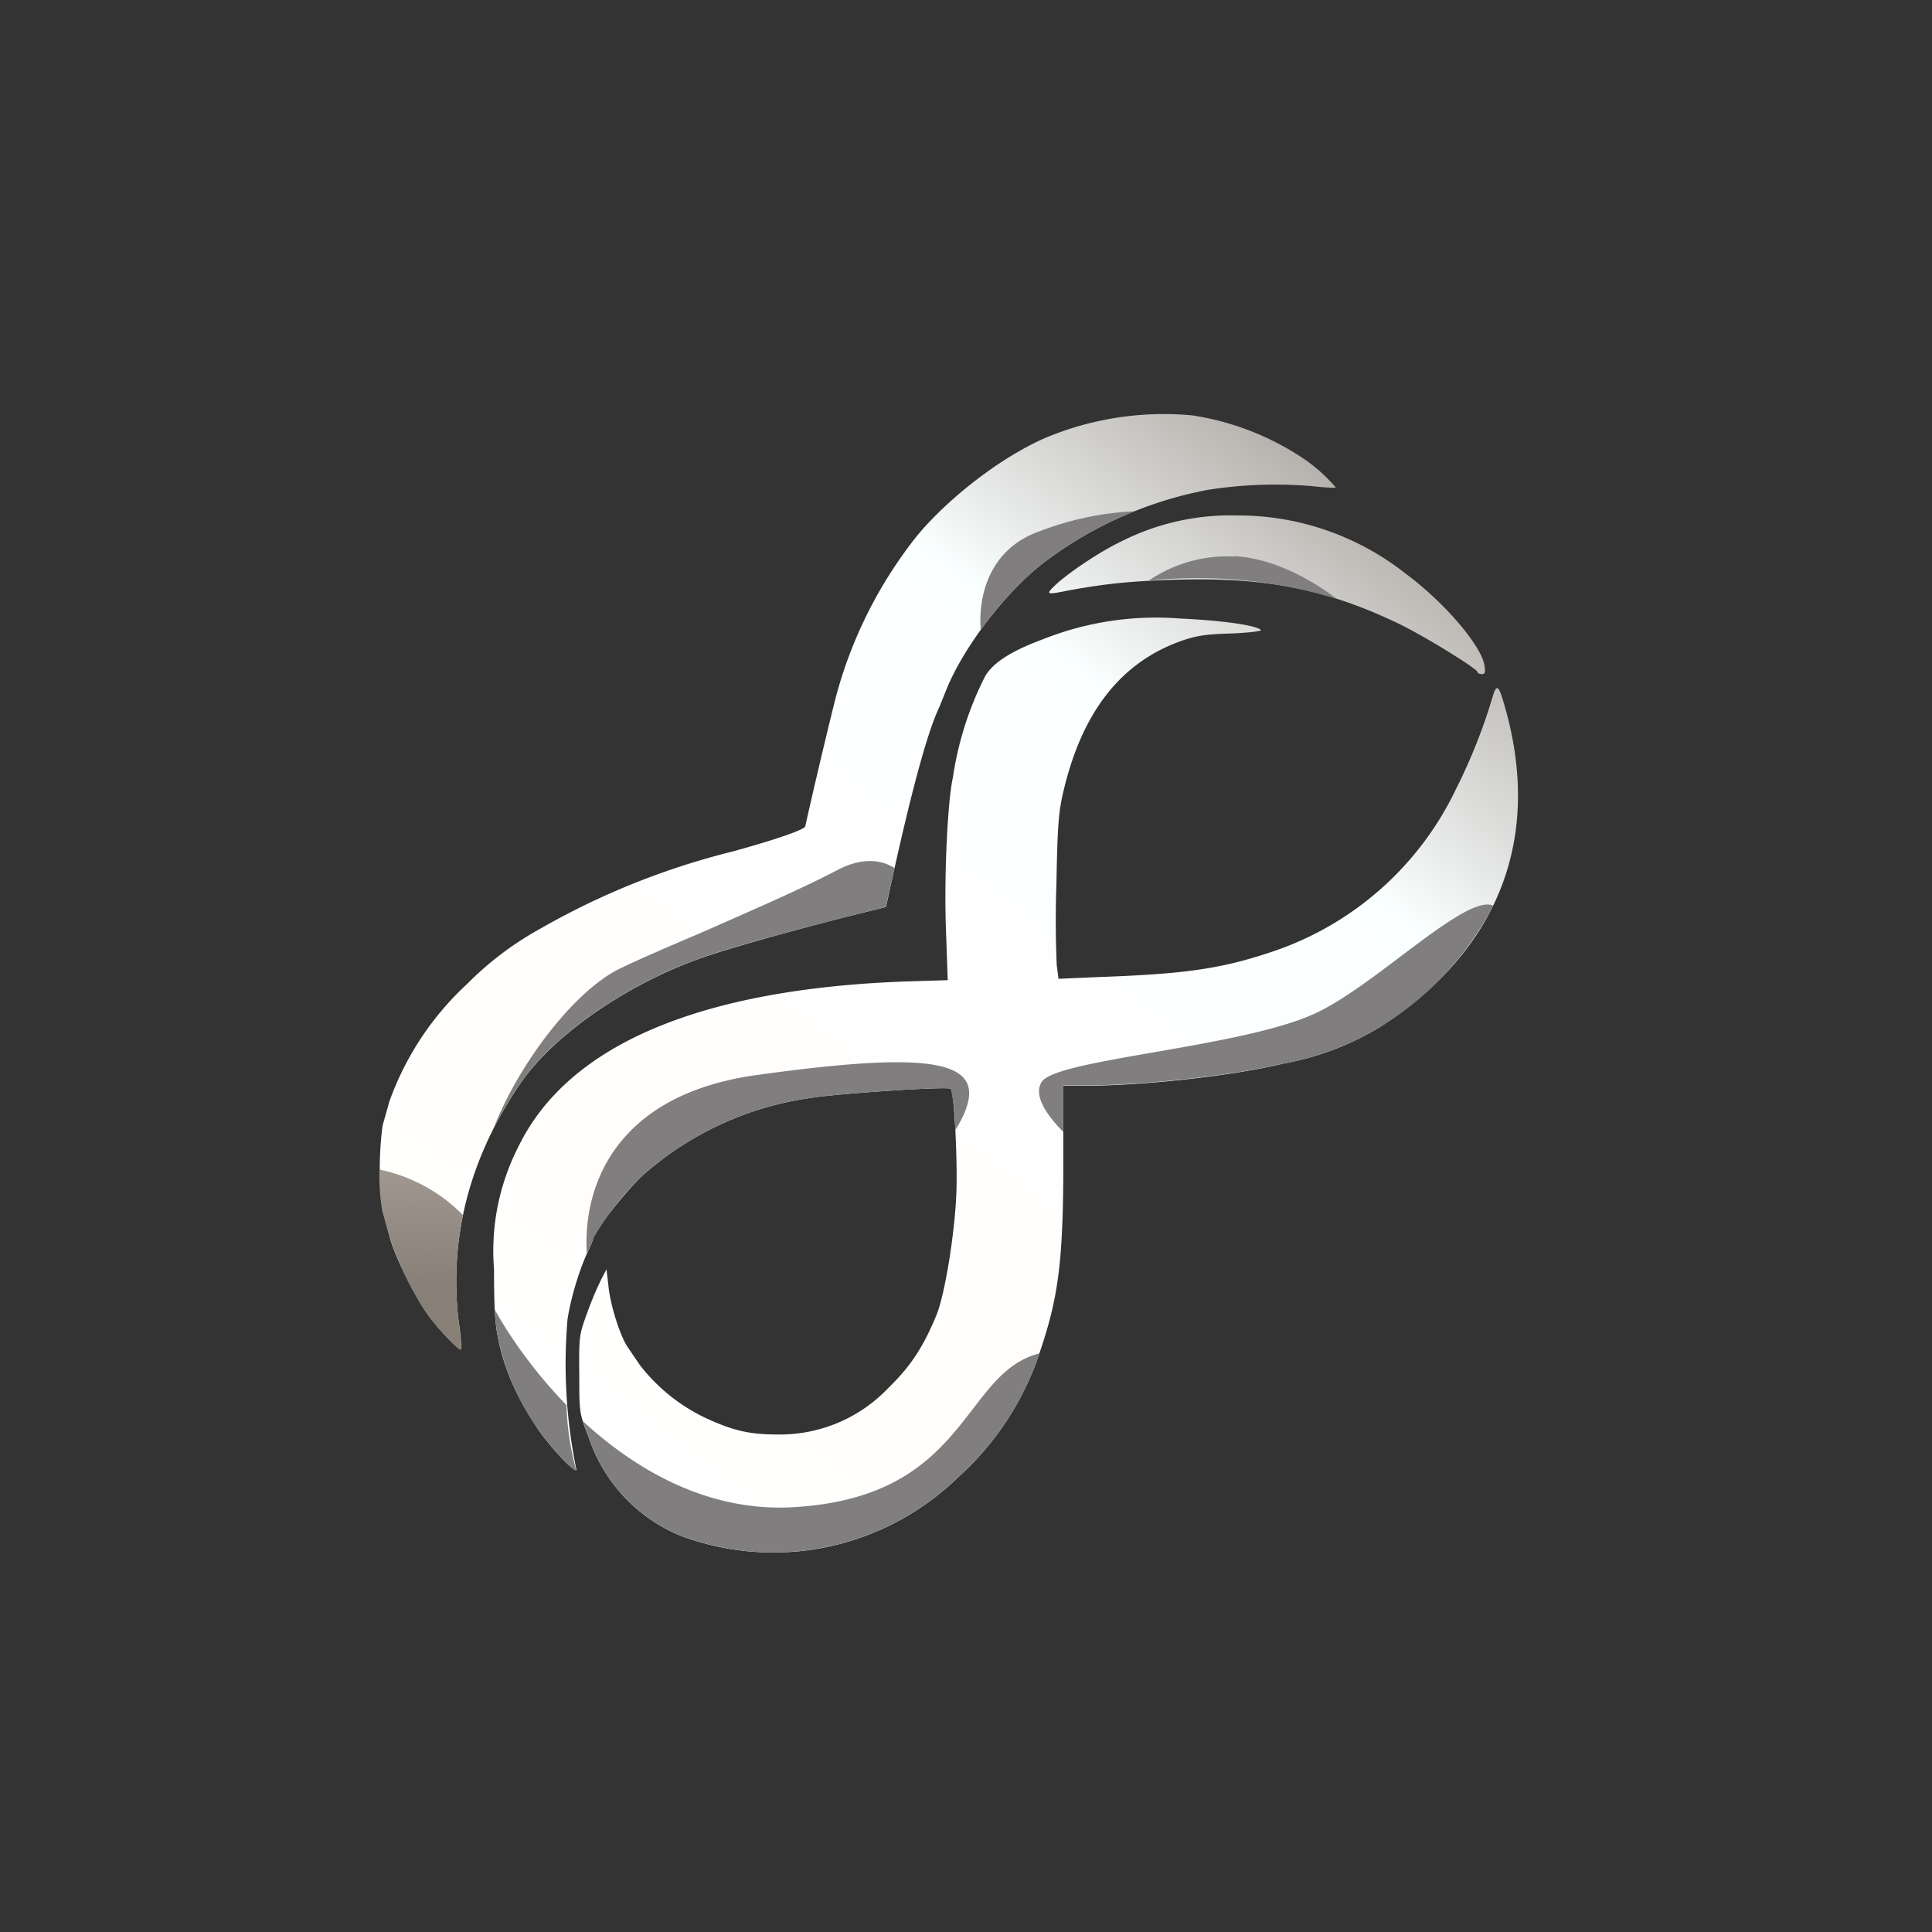 <svg xmlns="http://www.w3.org/2000/svg" width="24" height="24" fill="none" viewBox="0 0 24 24"><rect x="0" y="0" width="24" height="24" fill="#333333" stroke="none"/><path fill="url(#IBAT__a)" d="M10.084 19.251a3.3 3.3 0 0 0 1.813-.895c.471-.422.823-.96 1.02-1.56.232-.682.292-1.14.292-2.366v-.943h.295c.703 0 1.843-.128 2.435-.274.43-.077.843-.234 1.217-.463 1.474-.956 2.01-2.357 1.53-3.999-.069-.24-.095-.257-.142-.102a7 7 0 0 1-.463 1.165 3.9 3.9 0 0 1-2.297 2.015c-.617.205-1.058.27-2.13.308l-.505.022-.022-.172a13 13 0 0 1-.004-1.003c.013-.707.026-.887.081-1.127.232-1.011.72-1.637 1.492-1.903.18-.06.3-.077.608-.085.214-.009.377-.03.36-.043-.06-.06-.501-.12-.998-.142a3.8 3.8 0 0 0-1.71.257c-.395.146-.622.292-.72.463-.2.394-.335.819-.399 1.256-.064.283-.111 1.204-.086 1.89l.022.626-.549.017c-2.554.098-4.178.797-4.787 2.057a2.84 2.84 0 0 0-.3 1.517c0 .412.009.652.047.84.077.403.244.772.506 1.157.158.227.441.527.471.497a6.5 6.5 0 0 1-.111-1.872c.043-.275.141-.592.24-.815.043-.085.077-.171.077-.184 0-.077.403-.591.626-.797a3.97 3.97 0 0 1 2.091-.956c.305-.051 1.697-.146 1.727-.111.043.034.086.913.069 1.303-.022.514-.142 1.242-.244 1.5-.163.398-.322.642-.596.908a1.86 1.86 0 0 1-1.367.583c-.356 0-.557-.043-.909-.206a2.26 2.26 0 0 1-.814-.655l-.146-.215c-.094-.128-.218-.514-.244-.754l-.026-.223-.064.124a4 4 0 0 0-.172.408c-.102.278-.107.295-.102.771 0 .48 0 .484.115.78a2.01 2.01 0 0 0 1.149 1.23 3.3 3.3 0 0 0 1.624.171M5.7 16.436c-.129-1.042.128-2.049.763-2.975.428-.625 1.384-1.277 2.348-1.594.33-.111 1.145-.338 1.796-.501l.399-.099.034-.154c.266-1.226.476-2.014.63-2.332l.086-.214c.214-.527.72-1.191 1.187-1.56A4.86 4.86 0 0 1 15 6.086a5.4 5.4 0 0 1 1.299-.047c.154.017.287.025.295.017a2 2 0 0 0-.428-.377 3.4 3.4 0 0 0-1.355-.519 3.8 3.8 0 0 0-1.842.287c-.54.24-1.175.729-1.57 1.2-.48.6-.829 1.296-1.023 2.04a74 74 0 0 0-.373 1.577c0 .039-.356.163-.9.313a9.3 9.3 0 0 0-2.392.96c-.334.184-.64.415-.908.686-.434.4-.765.9-.965 1.457l-.085.3a4 4 0 0 0 0 1.059l.085.317c.06.24.309.741.472.968.128.18.394.459.416.437.008-.004 0-.154-.026-.33zM18.44 8.263c-.043-.249-.501-.784-.977-1.136a3.36 3.36 0 0 0-2.104-.724 3 3 0 0 0-1.436.326c-.27.128-.694.415-.84.565-.085.086-.077.095.159.047.45-.085.78-.12 1.285-.137 1.17-.043 1.942.107 2.859.549.317.154.969.557.969.596 0 .012.025.025.051.025.043 0 .047-.021.034-.111"/><path fill="url(#IBAT__b)" d="M5.751 15.094c-.09.442-.107.895-.051 1.342.021.175.034.325.026.33-.022.021-.288-.257-.416-.437-.2-.3-.358-.627-.472-.969l-.081-.287-.009-.03a2.7 2.7 0 0 1-.034-.514 2.03 2.03 0 0 1 1.037.565"/><path fill="#807E7F" d="M9.403 13.354c2.348-.325 2.991-.175 2.464.686a2.5 2.5 0 0 0-.056-.514c-.03-.035-1.422.06-1.727.111a3.97 3.97 0 0 0-2.091.956 3.5 3.5 0 0 0-.626.797 1 1 0 0 1-.077.184c-.052-.784.308-1.971 2.113-2.22m3.806.703v-.574h.295c.703 0 1.843-.129 2.435-.27.43-.077.843-.234 1.217-.463a3.8 3.8 0 0 0 1.393-1.5c-.193-.086-.643.249-1.136.621-.364.275-.755.57-1.08.72-.467.215-1.282.356-1.993.48-.69.12-1.286.223-1.393.36-.124.172.064.429.257.626zM12.913 6.6c.378-.146.777-.23 1.183-.249a4.8 4.8 0 0 0-1.153.656 4.2 4.2 0 0 0-.759.819c-.034-.369.073-.995.729-1.226M10.4 10.809c.313-.163.549-.129.712-.026l-.073.33-.034.154-.399.099c-.651.167-1.466.385-1.8.501-.96.317-1.92.969-2.344 1.594q-.193.277-.335.566c.309-.801 1.008-1.727 1.586-2.001.249-.12.6-.27.973-.429.604-.266 1.277-.557 1.714-.788m4.929-3.9c.489.025.956.287 1.277.531a5.9 5.9 0 0 0-2.336-.227 1.73 1.73 0 0 1 1.055-.3zM10.084 19.25a3.3 3.3 0 0 0 1.813-.895 3.6 3.6 0 0 0 1.016-1.543c-.369.094-.583.373-.827.69-.403.523-.883 1.144-2.233 1.221-1.05.06-1.946-.454-2.615-1.071l.073.197a2.01 2.01 0 0 0 1.149 1.23 3.3 3.3 0 0 0 1.624.171m-3.9-2.644a2.5 2.5 0 0 1-.038-.338c.184.334.488.771.891 1.187.008.272.048.543.12.805-.026.03-.309-.27-.467-.497a3 3 0 0 1-.506-1.157"/><defs><linearGradient id="IBAT__a" x1="16.988" x2="7.959" y1="6.219" y2="17.887" gradientUnits="userSpaceOnUse"><stop stop-color="#B5B0AB"/><stop offset=".26" stop-color="#FAFFFF"/><stop offset=".54" stop-color="#FFFEFF"/><stop offset=".84" stop-color="#FFFEFA"/><stop offset="1" stop-color="#fff"/></linearGradient><linearGradient id="IBAT__b" x1="11.793" x2="13.248" y1="16.409" y2="-5.545" gradientUnits="userSpaceOnUse"><stop stop-color="#887F76"/><stop offset=".33" stop-color="#fff"/></linearGradient></defs></svg>
